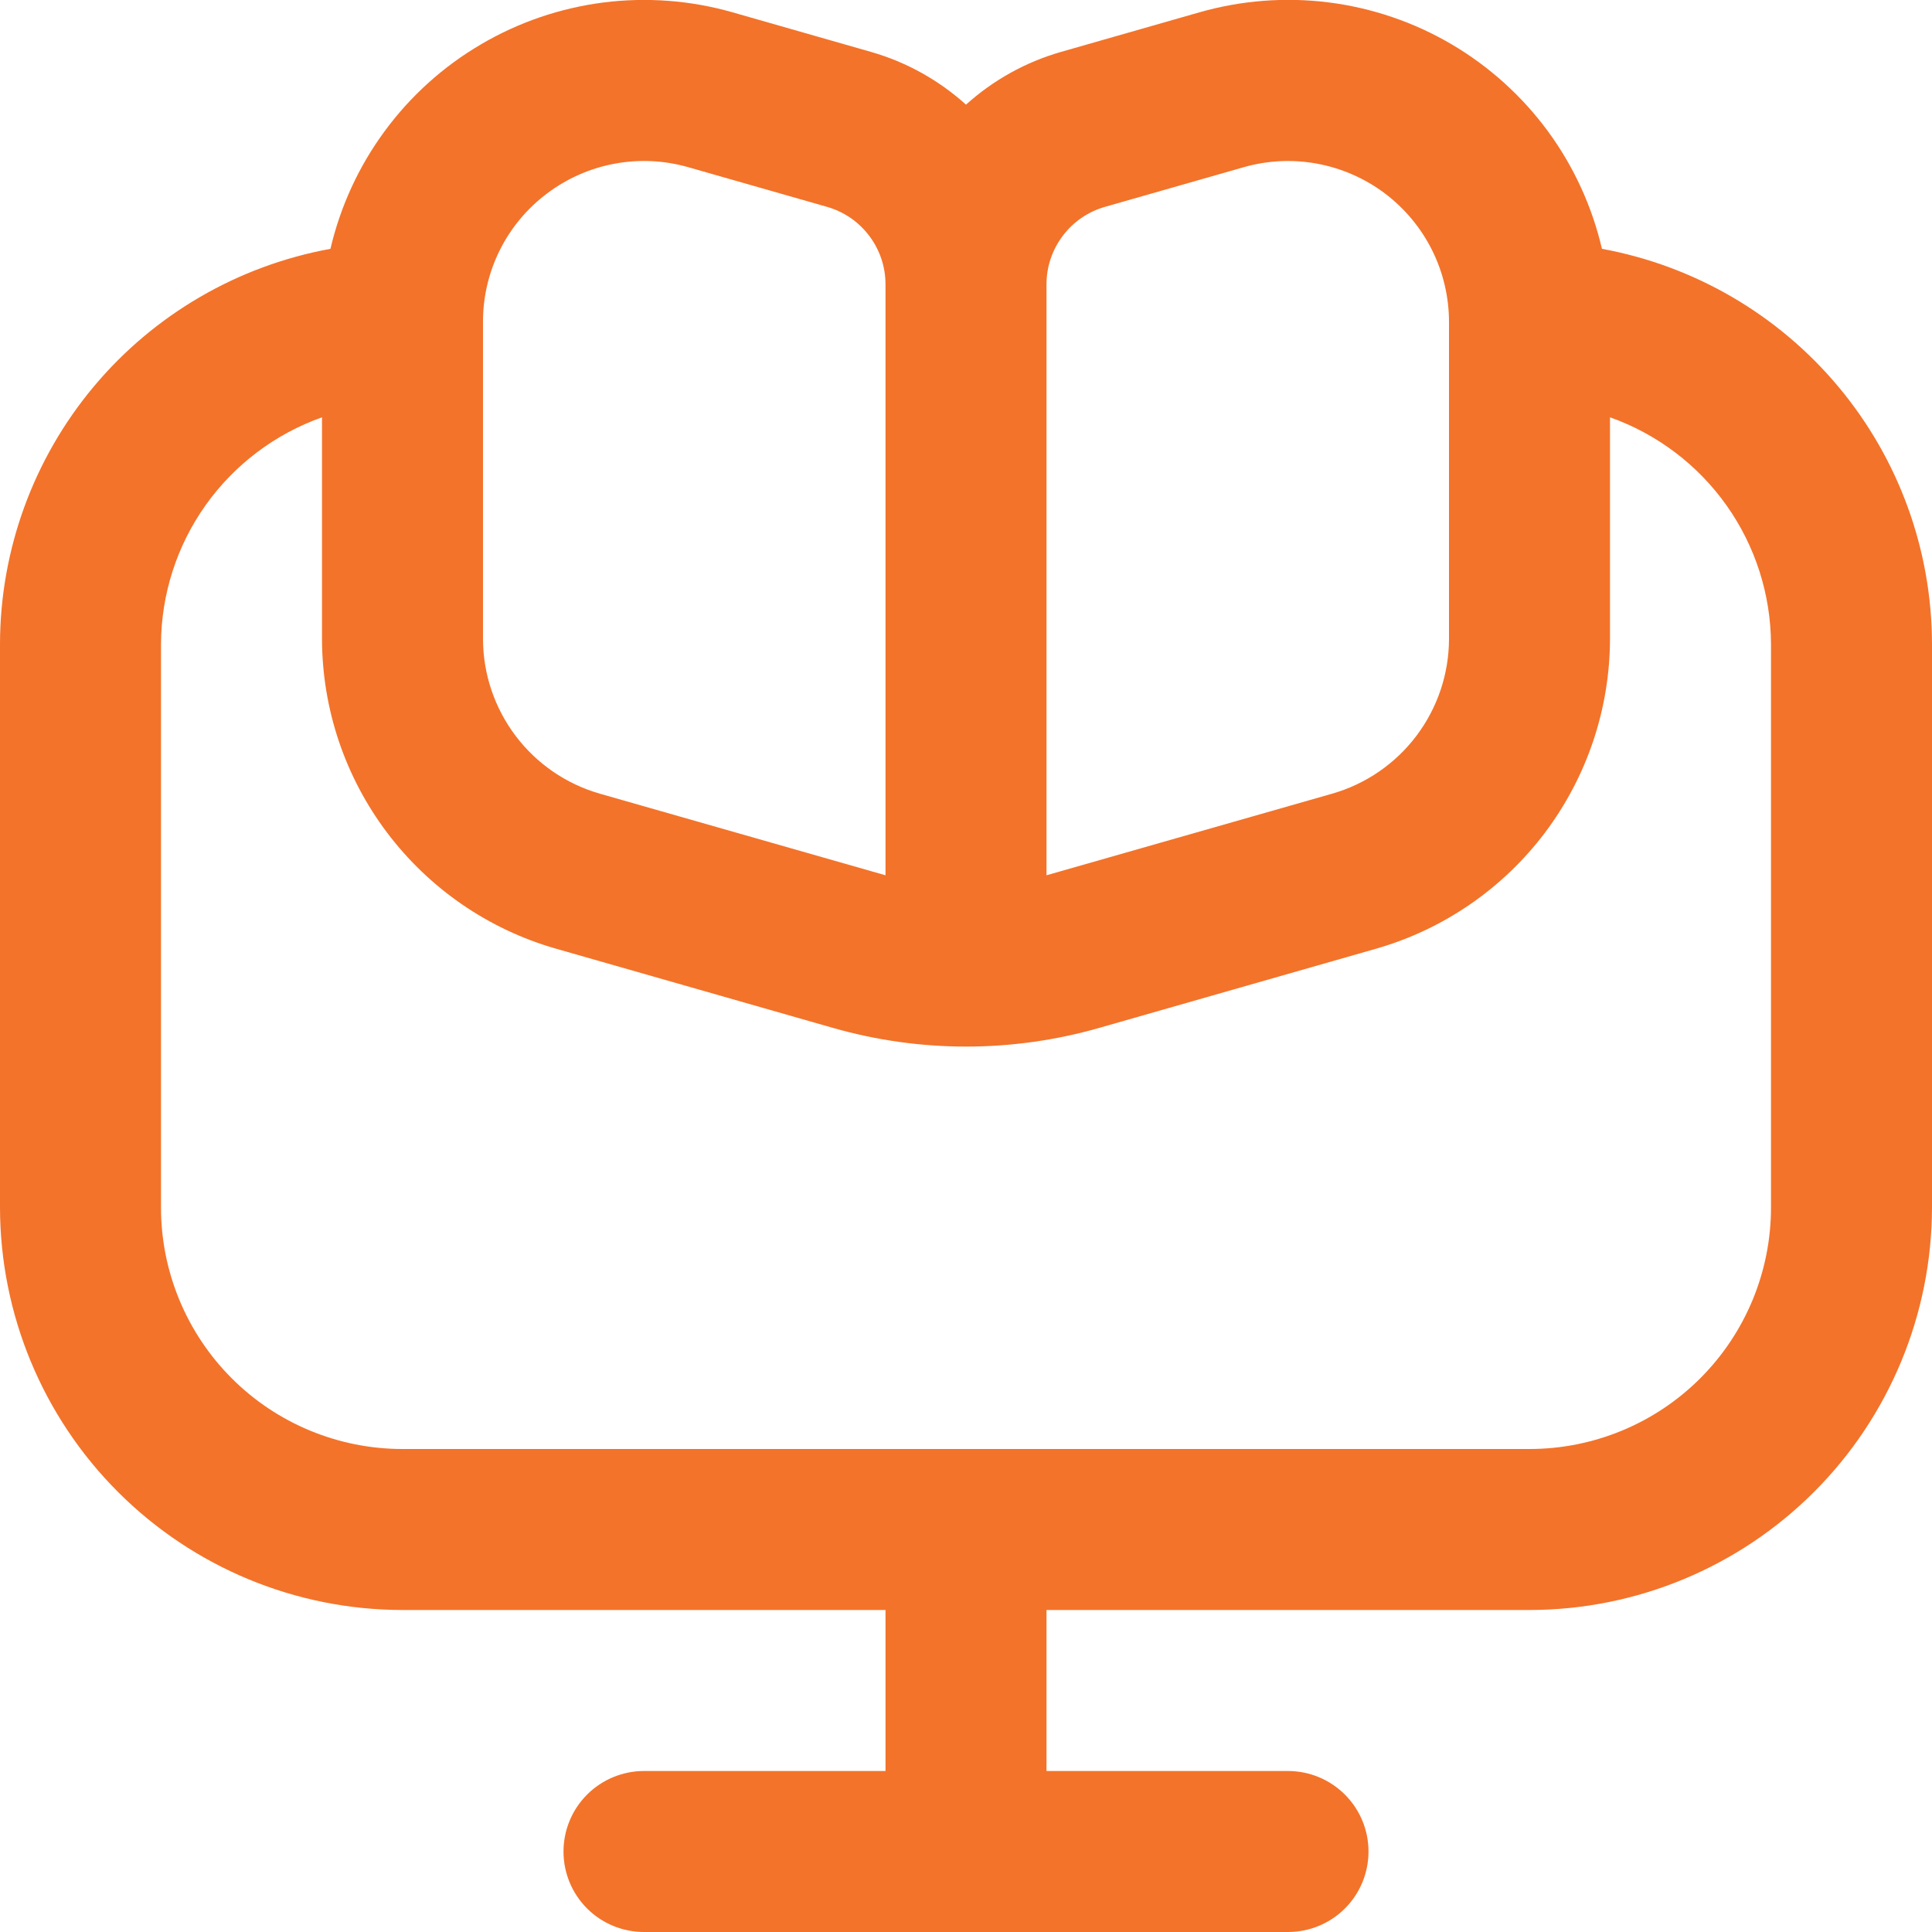 <svg width="24" height="24" viewBox="0 0 24 24" fill="none" xmlns="http://www.w3.org/2000/svg">
<g clip-path="url(#clip0_198_29807)">
<path d="M19.9 3.091C19.777 2.563 19.548 2.065 19.227 1.628C18.905 1.191 18.498 0.824 18.03 0.549C17.563 0.275 17.044 0.098 16.506 0.03C15.968 -0.038 15.421 0.004 14.9 0.153L13.176 0.646C12.739 0.772 12.337 0.996 12 1.3C11.663 0.996 11.261 0.772 10.824 0.646L9.1 0.153C8.579 0.004 8.033 -0.037 7.495 0.031C6.958 0.1 6.44 0.277 5.973 0.552C5.506 0.826 5.099 1.193 4.778 1.63C4.457 2.066 4.228 2.564 4.105 3.091C2.955 3.301 1.914 3.906 1.164 4.803C0.414 5.7 0.002 6.831 0 8L0 15C0.002 16.326 0.529 17.597 1.466 18.534C2.404 19.472 3.674 19.999 5 20H11V22H8C7.735 22 7.48 22.106 7.293 22.293C7.105 22.481 7 22.735 7 23C7 23.266 7.105 23.52 7.293 23.708C7.48 23.895 7.735 24 8 24H16C16.265 24 16.52 23.895 16.707 23.708C16.895 23.52 17 23.266 17 23C17 22.735 16.895 22.481 16.707 22.293C16.52 22.106 16.265 22 16 22H13V20H19C20.326 19.999 21.596 19.472 22.534 18.534C23.471 17.597 23.998 16.326 24 15V8C23.998 6.832 23.587 5.701 22.838 4.805C22.089 3.908 21.049 3.302 19.9 3.091ZM13 3.531C13 3.314 13.071 3.103 13.202 2.93C13.332 2.756 13.516 2.63 13.725 2.57L15.45 2.077C15.748 1.992 16.061 1.977 16.366 2.034C16.67 2.091 16.957 2.217 17.204 2.403C17.451 2.59 17.652 2.831 17.79 3.108C17.928 3.385 18 3.691 18 4V7.938C17.999 8.372 17.857 8.794 17.595 9.141C17.334 9.487 16.967 9.739 16.55 9.859L13 10.873V3.531ZM6.8 2.4C7.047 2.215 7.333 2.089 7.637 2.033C7.941 1.977 8.253 1.992 8.55 2.077L10.275 2.57C10.484 2.63 10.668 2.756 10.798 2.93C10.929 3.103 11 3.314 11 3.531V10.873L7.45 9.859C7.033 9.739 6.666 9.487 6.405 9.141C6.143 8.794 6.001 8.372 6 7.938V4C5.999 3.69 6.071 3.383 6.21 3.105C6.349 2.827 6.551 2.586 6.8 2.4ZM22 15C22 15.796 21.684 16.559 21.121 17.122C20.559 17.684 19.796 18 19 18H5C4.204 18 3.441 17.684 2.879 17.122C2.316 16.559 2 15.796 2 15V8C2.003 7.382 2.196 6.78 2.554 6.276C2.912 5.772 3.417 5.391 4 5.184V7.938C4.002 8.807 4.286 9.651 4.809 10.344C5.332 11.037 6.066 11.543 6.9 11.783L10.351 12.77C11.43 13.078 12.572 13.078 13.651 12.77L17.102 11.783C17.936 11.542 18.669 11.037 19.192 10.344C19.714 9.65 19.998 8.807 20 7.938V5.184C20.583 5.391 21.088 5.772 21.446 6.276C21.804 6.78 21.997 7.382 22 8V15Z" fill="#F3732A"/>
</g>
<defs>
<clipPath id="clip0_198_29807">
<rect width="24" height="24" fill="white"/>
</clipPath>
</defs>
</svg>
